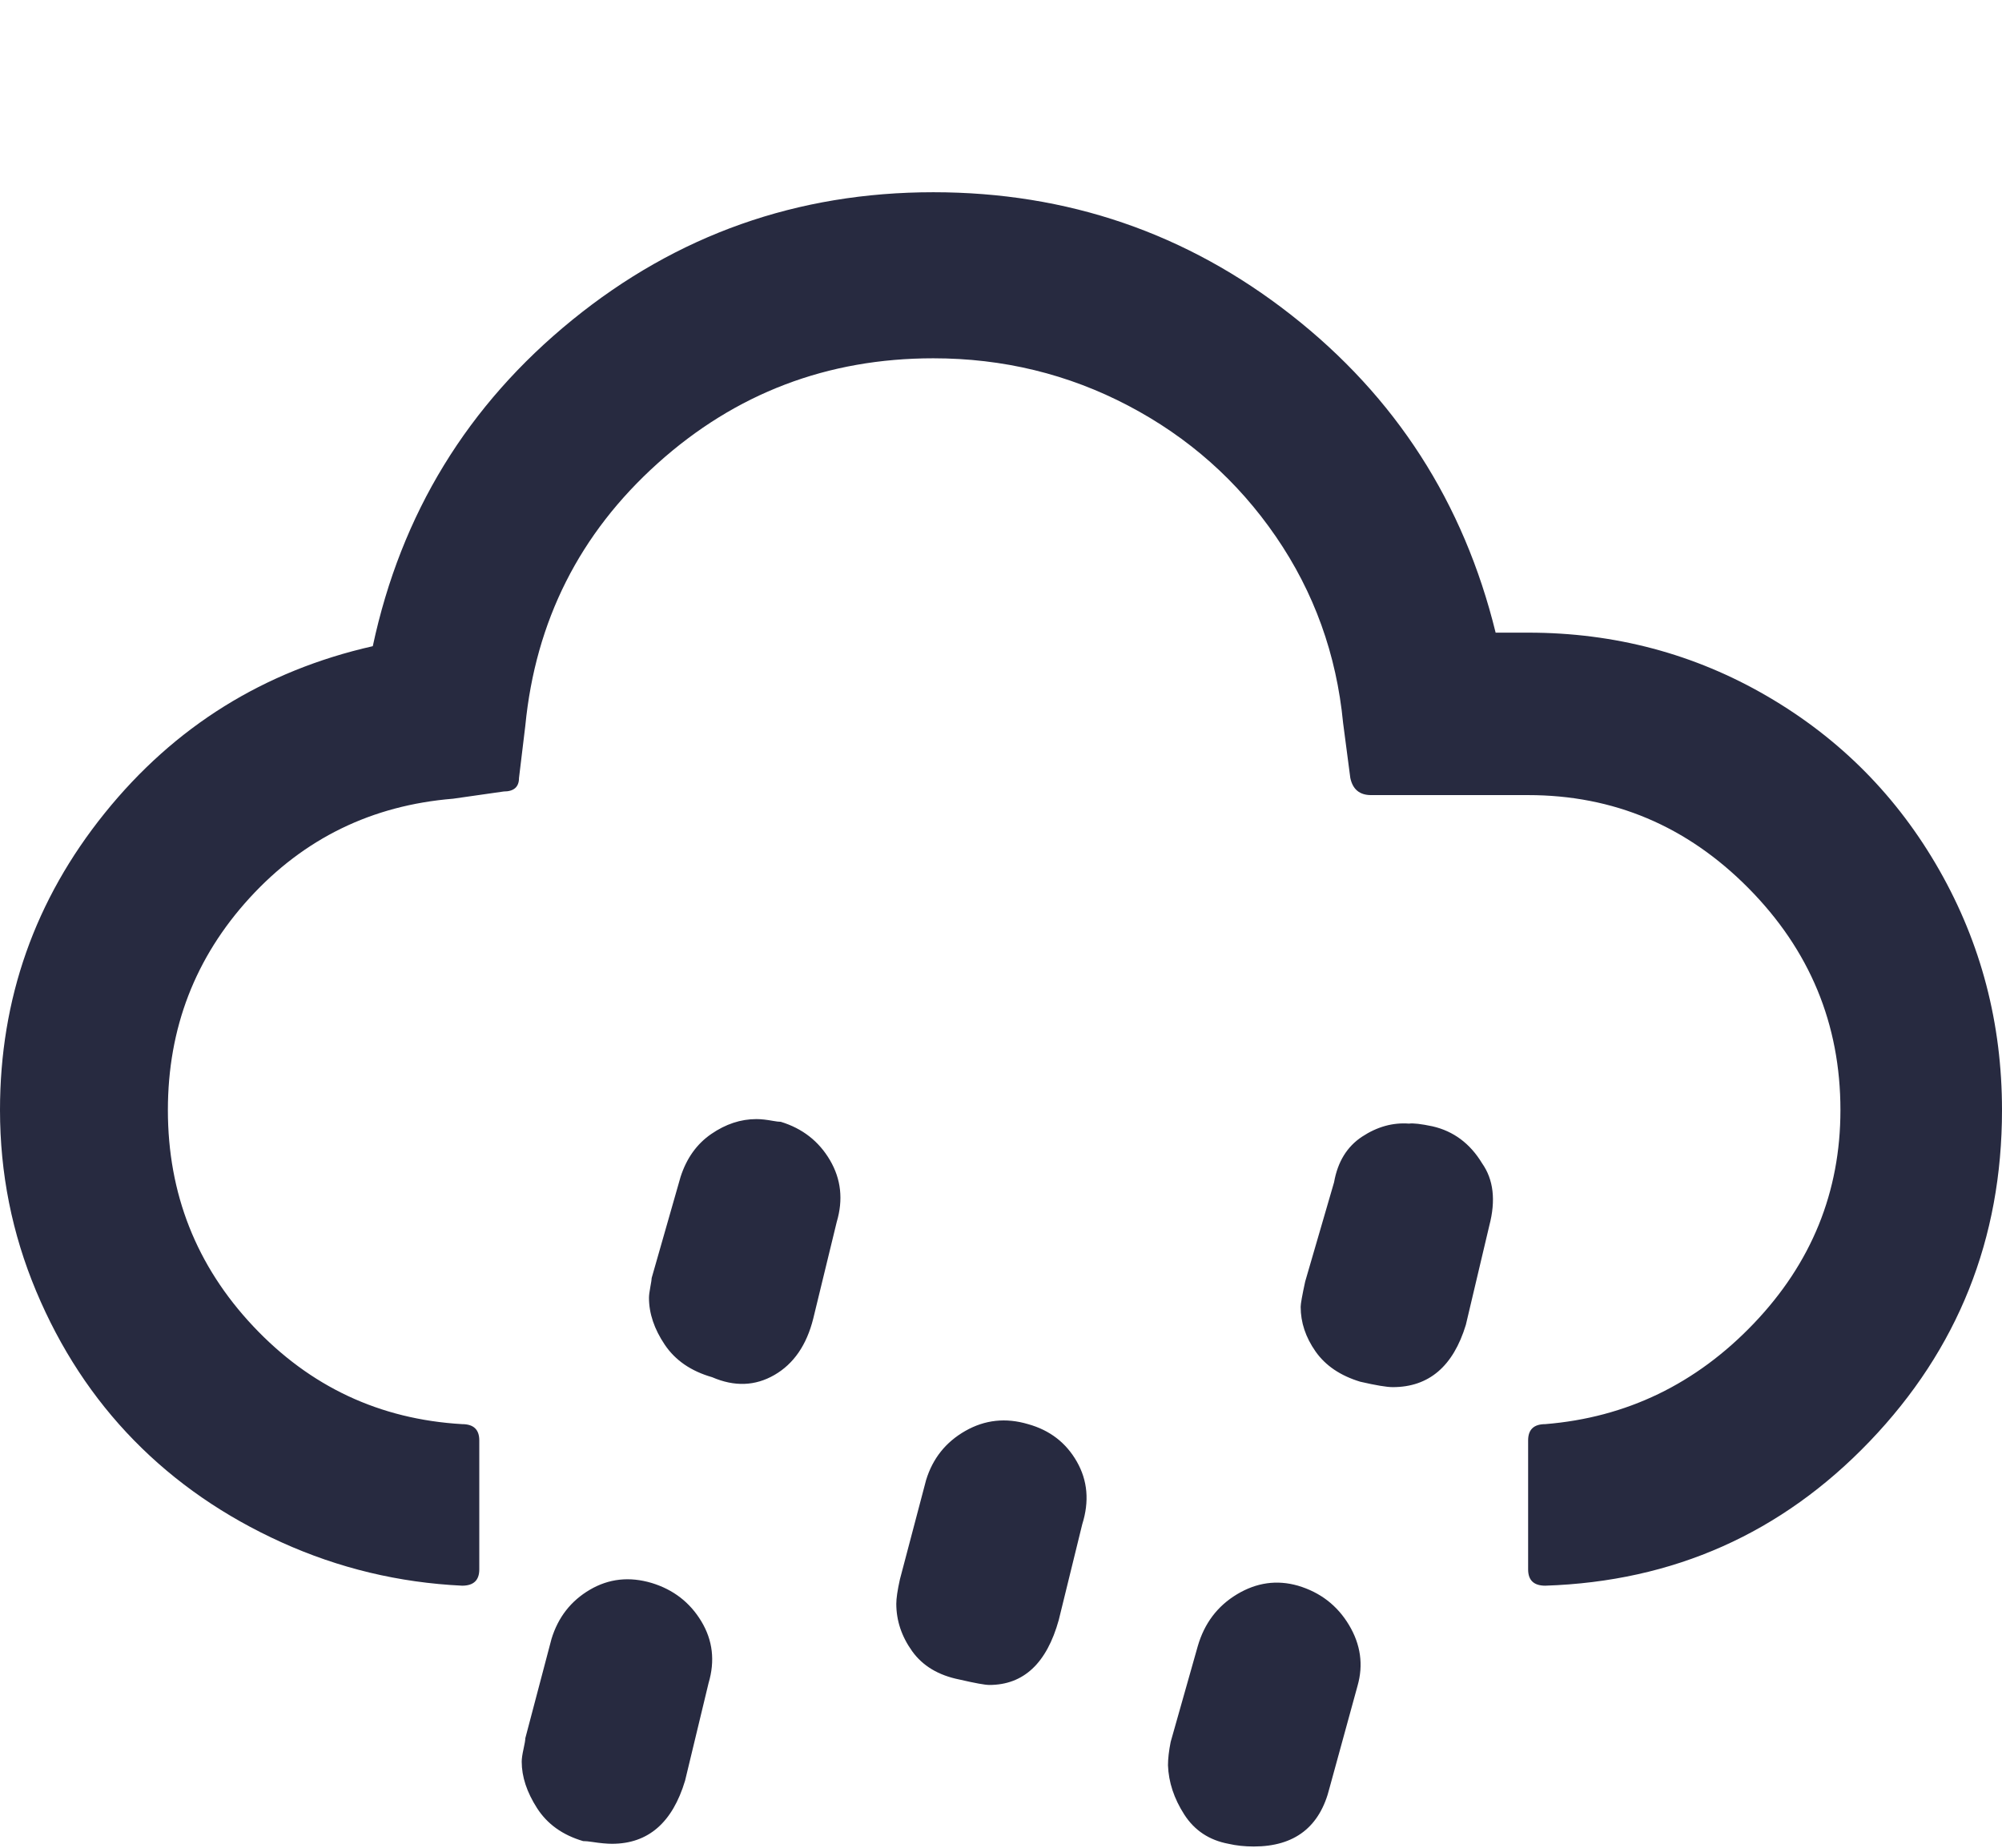 <svg xmlns="http://www.w3.org/2000/svg" fill="#272A40" viewBox="0 0 2218 2048"><path d="M0 1230q0-185 116-329t297-185q47-220 221-361.5T1034 213q223 0 396.5 136T1657 701h36q144 0 265 70.5T2148.5 964t69.5 266q0 214-146.5 367T1712 1757q-19 0-19-18v-143q0-18 19-18 135-11 231-111.5t96-236.5q0-143-102-246t-244-103h-174q-19 0-23-19l-8-61q-11-114-74.5-206.5t-163.5-145-216-52.5q-176 0-305.5 116.5T582 804l-7 58q0 15-17 15l-56 8q-135 11-225.5 110T186 1230q0 139 94.5 239.5T512 1578q19 0 19 18v143q0 18-19 18-105-5-200-48t-163.5-113T40 1430.5 0 1230zm578 722q0-5 2-14t2-12l29-110q11-36 42.5-54.5t68.5-7.5q36 11 55 42.5t8 68.5l-26 108q-21 70-81 70-4 0-9.5-.5t-12-1.5-10.5-1q-34-10-51-36.5t-17-51.5zm141-514q0-4 1.5-12t1.5-10l32-112q10-31 34-47.5t50-16.5q4 0 8.5.5t10 1.5 8.5 1q36 11 54.5 42.5t7.5 68.5l-26 107q-11 44-43 62.5t-69 2.5q-35-10-52.5-36t-17.5-52zm131 848q0-5 2-13.5t2-12.5l31-106q10-38 42.5-57.5t69.5-8.5q36 11 54 43.5t7 69.5l-27 111q-17 65-85 65-8 0-26-4-35-6-52.5-32.5T850 2286zm143-509q0-9 4-27l29-110q11-36 43.5-54.5t69.5-7.5q36 10 54 41.5t6 69.5l-26 106q-20 72-77 72-7 0-33-6-35-7-52.5-31.5T993 1777zm301 179q0-11 3-26l30-106q11-38 43.5-57.5t67.5-9.5q37 11 56.5 43.5t9.5 67.5l-31 113q-16 65-84 65-15 0-28-3-32-6-49-32.5t-18-54.5zm147-508q0-5 5-28l32-110q6-34 31-50.5t52-14.5q7-1 26 3 35 8 55 41 19 27 8 69l-26 110q-21 69-81 69-10 0-36-6-33-10-49.5-33.5T1441 1448z"/></svg>